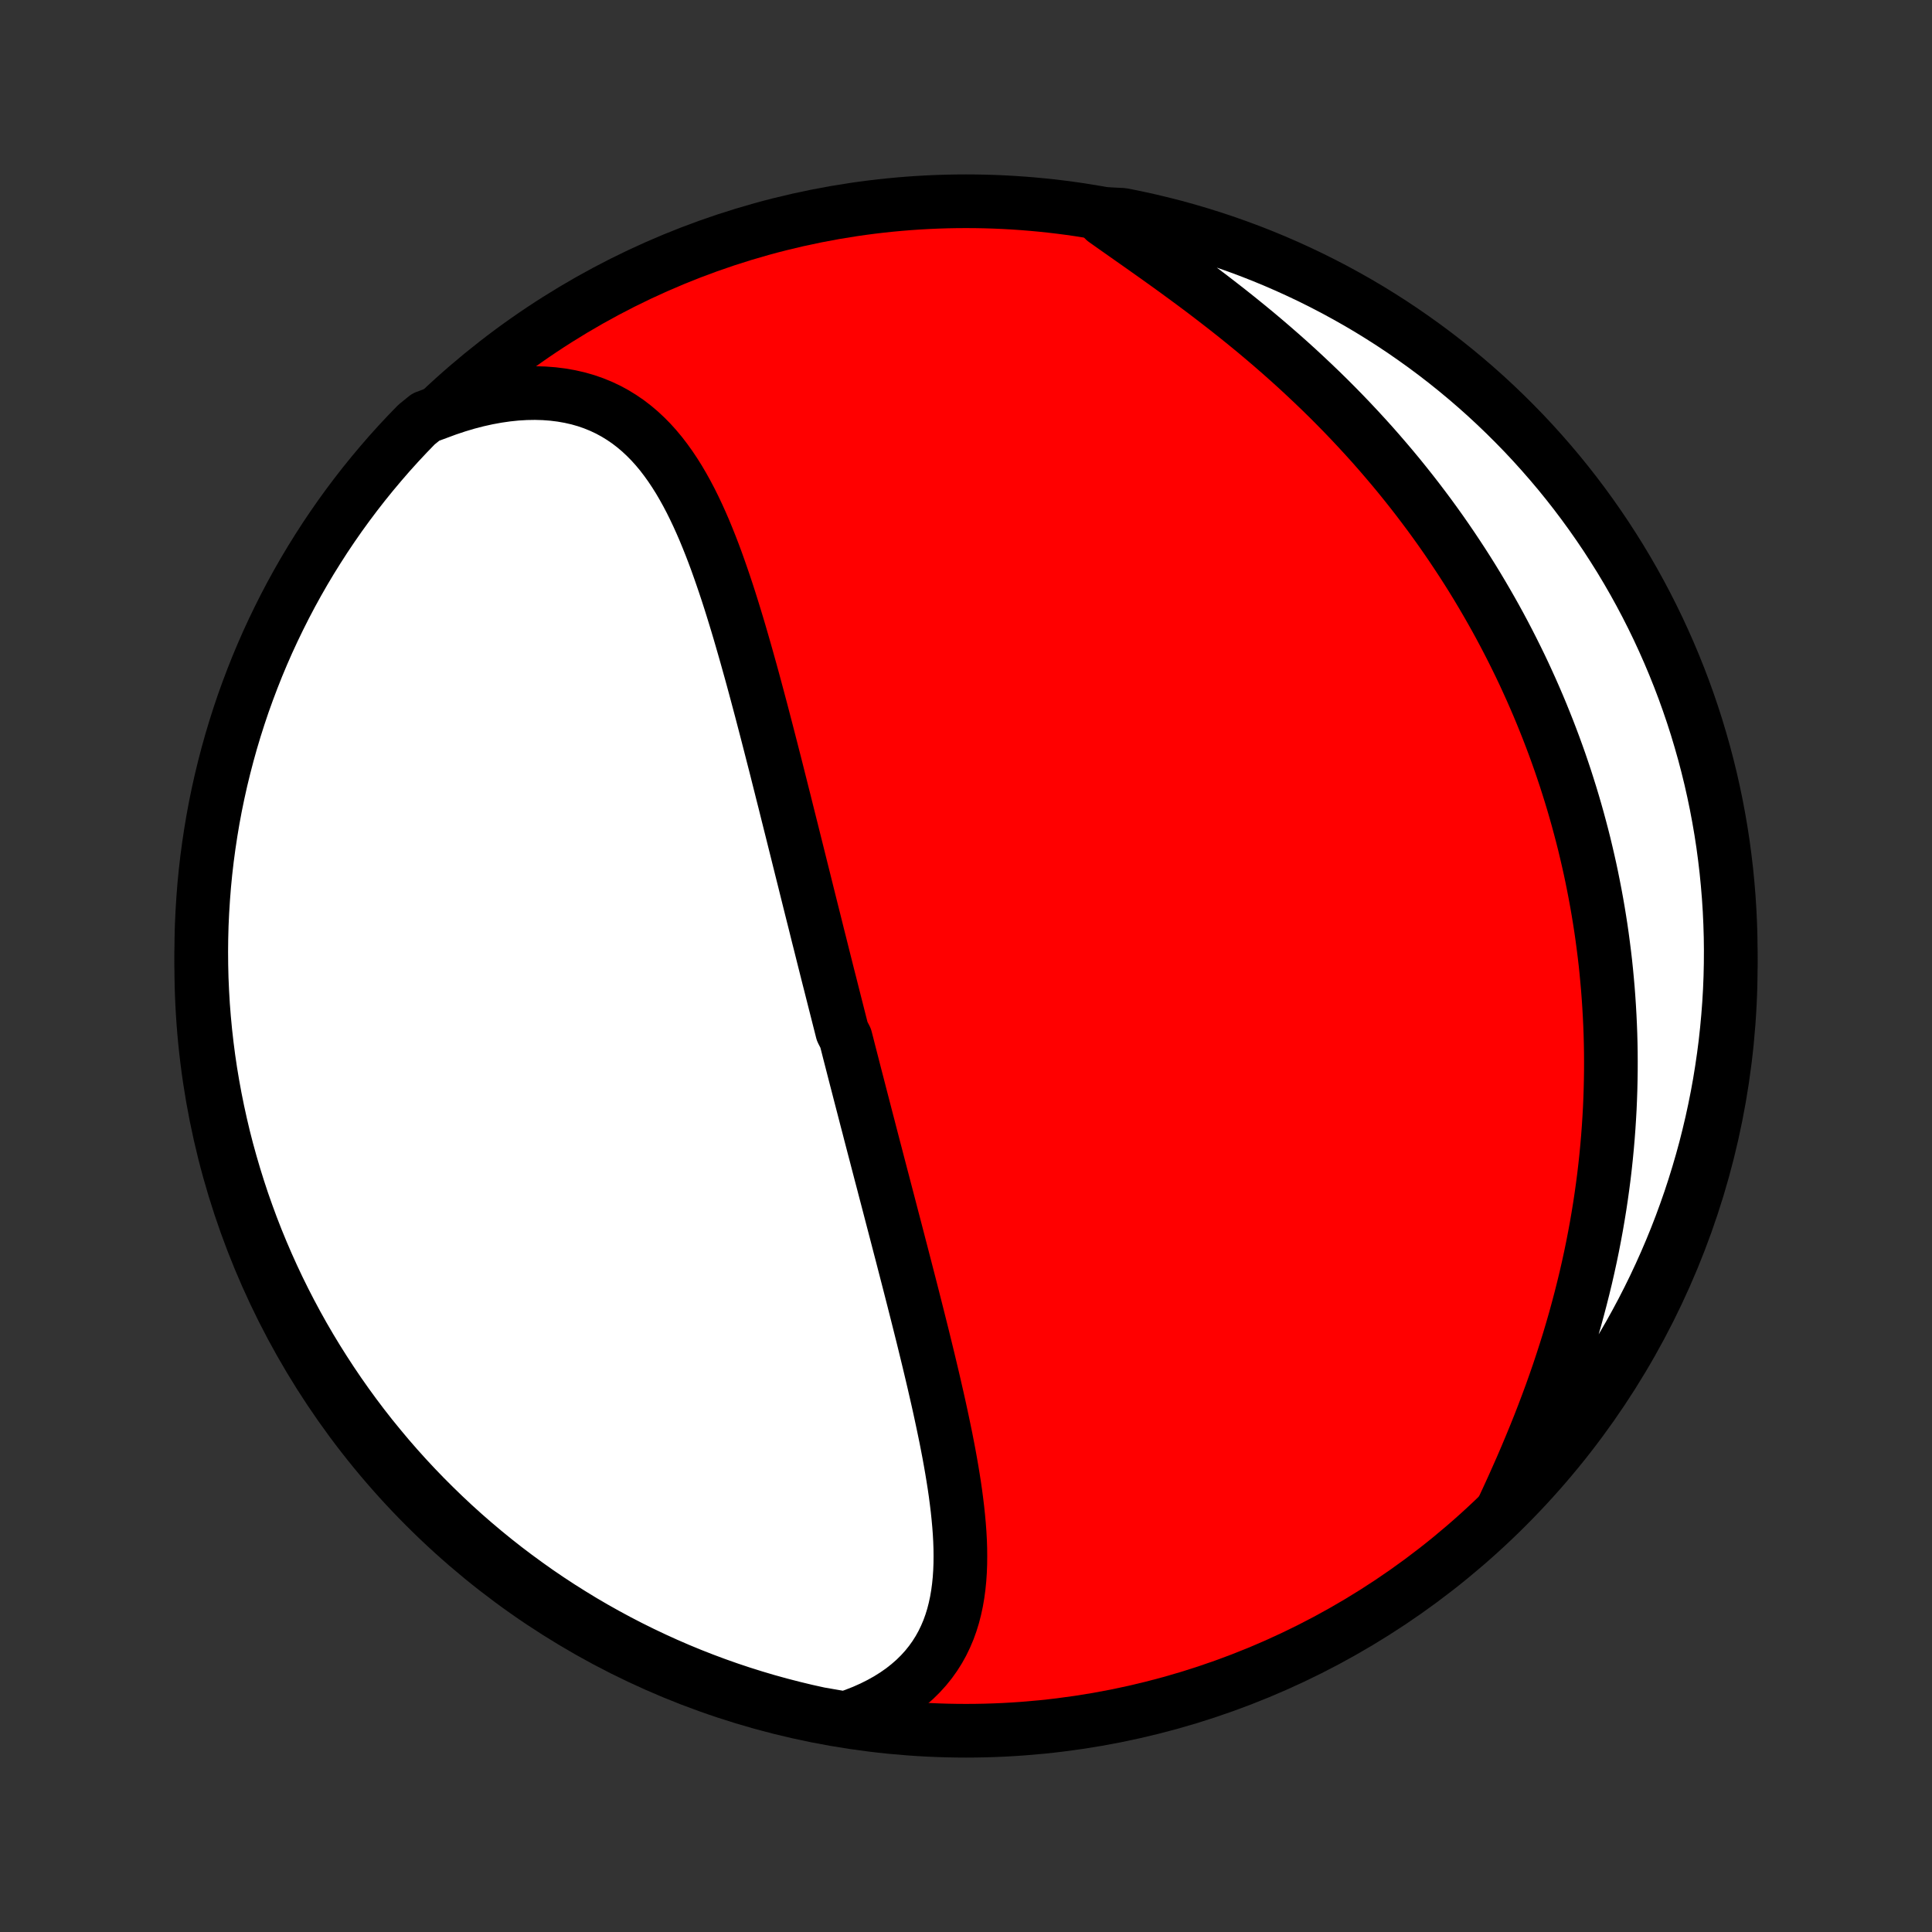 <?xml version="1.0" encoding="utf-8" standalone="no"?>
<!DOCTYPE svg PUBLIC "-//W3C//DTD SVG 1.1//EN"
  "http://www.w3.org/Graphics/SVG/1.1/DTD/svg11.dtd">
<!-- Created with matplotlib (http://matplotlib.org/) -->
<svg height="72pt" version="1.1" viewBox="0 0 72 72" width="72pt" xmlns="http://www.w3.org/2000/svg" xmlns:xlink="http://www.w3.org/1999/xlink">
 <rect x="0" y="0" width="72" height="72" fill="#333333" stroke="none"/>
 <defs>
  <style type="text/css">
*{stroke-linecap:butt;stroke-linejoin:round;}
  </style>
 </defs>
 <g id="figure_1">
  <g id="patch_1">
   <path d="
M0 72
L72 72
L72 0
L0 0
z
" style="fill:none;"/>
  </g>
  <g id="axes_1">
   <g id="PatchCollection_1">
    <defs>
     <path d="
M36 -7.5
C43.558 -7.5 50.808 -10.503 56.153 -15.848
C61.497 -21.192 64.5 -28.442 64.5 -36
C64.5 -43.558 61.497 -50.808 56.153 -56.153
C50.808 -61.497 43.558 -64.5 36 -64.5
C28.442 -64.5 21.192 -61.497 15.848 -56.153
C10.503 -50.808 7.5 -43.558 7.5 -36
C7.5 -28.442 10.503 -21.192 15.848 -15.848
C21.192 -10.503 28.442 -7.5 36 -7.5
z
" id="C0_0_a811fe30f3"/>
     <path d="
M31.492 -7.963
L31.84 -8.083
L32.174 -8.214
L32.493 -8.356
L32.798 -8.509
L33.088 -8.671
L33.362 -8.843
L33.621 -9.024
L33.863 -9.215
L34.09 -9.413
L34.3 -9.62
L34.495 -9.835
L34.674 -10.057
L34.837 -10.285
L34.986 -10.521
L35.12 -10.762
L35.239 -11.009
L35.346 -11.261
L35.439 -11.519
L35.52 -11.781
L35.588 -12.047
L35.646 -12.317
L35.693 -12.591
L35.73 -12.868
L35.758 -13.148
L35.777 -13.43
L35.788 -13.716
L35.791 -14.003
L35.788 -14.292
L35.778 -14.583
L35.762 -14.875
L35.74 -15.169
L35.713 -15.464
L35.682 -15.759
L35.646 -16.055
L35.607 -16.352
L35.564 -16.649
L35.517 -16.947
L35.468 -17.244
L35.416 -17.541
L35.362 -17.839
L35.305 -18.136
L35.247 -18.432
L35.186 -18.728
L35.124 -19.024
L35.061 -19.318
L34.997 -19.612
L34.931 -19.906
L34.864 -20.198
L34.797 -20.49
L34.729 -20.78
L34.66 -21.07
L34.591 -21.358
L34.521 -21.646
L34.451 -21.932
L34.381 -22.217
L34.31 -22.501
L34.239 -22.784
L34.168 -23.066
L34.097 -23.346
L34.026 -23.626
L33.955 -23.904
L33.884 -24.181
L33.813 -24.456
L33.742 -24.731
L33.671 -25.005
L33.601 -25.277
L33.53 -25.548
L33.46 -25.819
L33.39 -26.088
L33.32 -26.356
L33.25 -26.623
L33.181 -26.889
L33.112 -27.154
L33.043 -27.418
L32.974 -27.681
L32.906 -27.943
L32.837 -28.204
L32.769 -28.465
L32.701 -28.725
L32.634 -28.984
L32.566 -29.242
L32.499 -29.5
L32.432 -29.757
L32.366 -30.014
L32.299 -30.269
L32.233 -30.525
L32.167 -30.78
L32.101 -31.034
L32.035 -31.288
L31.97 -31.542
L31.904 -31.795
L31.839 -32.048
L31.774 -32.301
L31.709 -32.554
L31.644 -32.806
L31.58 -33.059
L31.515 -33.311
L31.386 -33.563
L31.322 -33.816
L31.258 -34.068
L31.194 -34.321
L31.13 -34.573
L31.066 -34.826
L31.002 -35.079
L30.938 -35.333
L30.873 -35.586
L30.809 -35.84
L30.745 -36.095
L30.681 -36.349
L30.617 -36.605
L30.553 -36.861
L30.488 -37.117
L30.424 -37.374
L30.36 -37.632
L30.295 -37.89
L30.23 -38.149
L30.165 -38.409
L30.1 -38.67
L30.035 -38.931
L29.97 -39.194
L29.904 -39.457
L29.838 -39.721
L29.772 -39.986
L29.706 -40.252
L29.639 -40.519
L29.572 -40.788
L29.505 -41.057
L29.437 -41.327
L29.369 -41.599
L29.301 -41.871
L29.233 -42.145
L29.163 -42.42
L29.094 -42.696
L29.024 -42.973
L28.954 -43.252
L28.883 -43.532
L28.811 -43.812
L28.739 -44.094
L28.666 -44.378
L28.593 -44.662
L28.519 -44.947
L28.444 -45.234
L28.369 -45.522
L28.292 -45.811
L28.215 -46.1
L28.137 -46.391
L28.058 -46.683
L27.978 -46.975
L27.896 -47.268
L27.814 -47.562
L27.73 -47.856
L27.645 -48.151
L27.559 -48.447
L27.471 -48.742
L27.381 -49.038
L27.29 -49.333
L27.197 -49.629
L27.102 -49.923
L27.004 -50.218
L26.904 -50.511
L26.802 -50.804
L26.698 -51.095
L26.59 -51.385
L26.479 -51.673
L26.365 -51.958
L26.248 -52.242
L26.126 -52.523
L26.001 -52.8
L25.871 -53.074
L25.737 -53.344
L25.597 -53.61
L25.452 -53.871
L25.302 -54.127
L25.145 -54.377
L24.982 -54.621
L24.812 -54.858
L24.636 -55.088
L24.451 -55.31
L24.259 -55.523
L24.058 -55.727
L23.849 -55.922
L23.63 -56.107
L23.403 -56.281
L23.166 -56.443
L22.92 -56.594
L22.664 -56.733
L22.399 -56.858
L22.124 -56.97
L21.839 -57.069
L21.545 -57.153
L21.241 -57.222
L20.929 -57.277
L20.608 -57.317
L20.279 -57.342
L19.942 -57.352
L19.598 -57.346
L19.248 -57.325
L18.892 -57.288
L18.53 -57.236
L18.164 -57.169
L17.794 -57.087
L17.42 -56.99
L17.044 -56.878
L16.666 -56.752
L16.286 -56.611
L15.869 -56.457
L15.52 -56.174
L15.177 -55.819
L14.84 -55.459
L14.51 -55.093
L14.187 -54.72
L13.87 -54.342
L13.56 -53.959
L13.257 -53.57
L12.961 -53.176
L12.671 -52.776
L12.389 -52.371
L12.114 -51.962
L11.847 -51.547
L11.586 -51.128
L11.333 -50.704
L11.088 -50.276
L10.85 -49.843
L10.62 -49.406
L10.398 -48.965
L10.183 -48.52
L9.976 -48.072
L9.777 -47.619
L9.586 -47.163
L9.404 -46.704
L9.229 -46.241
L9.062 -45.776
L8.904 -45.307
L8.754 -44.835
L8.612 -44.361
L8.479 -43.884
L8.354 -43.405
L8.237 -42.924
L8.129 -42.44
L8.029 -41.955
L7.938 -41.467
L7.856 -40.978
L7.782 -40.488
L7.716 -39.996
L7.659 -39.503
L7.611 -39.009
L7.572 -38.514
L7.541 -38.018
L7.518 -37.522
L7.505 -37.025
L7.5 -36.527
L7.504 -36.03
L7.516 -35.532
L7.538 -35.035
L7.567 -34.538
L7.606 -34.042
L7.653 -33.546
L7.709 -33.051
L7.773 -32.556
L7.846 -32.063
L7.928 -31.571
L8.018 -31.081
L8.117 -30.591
L8.224 -30.104
L8.339 -29.618
L8.463 -29.134
L8.596 -28.653
L8.737 -28.173
L8.886 -27.696
L9.043 -27.221
L9.209 -26.75
L9.382 -26.281
L9.564 -25.814
L9.754 -25.352
L9.952 -24.892
L10.158 -24.435
L10.371 -23.983
L10.593 -23.533
L10.822 -23.088
L11.059 -22.646
L11.303 -22.209
L11.555 -21.776
L11.815 -21.347
L12.082 -20.923
L12.356 -20.503
L12.637 -20.088
L12.925 -19.678
L13.221 -19.272
L13.523 -18.872
L13.832 -18.477
L14.149 -18.088
L14.471 -17.703
L14.8 -17.325
L15.136 -16.952
L15.478 -16.585
L15.826 -16.224
L16.181 -15.869
L16.541 -15.52
L16.907 -15.177
L17.28 -14.84
L17.658 -14.51
L18.041 -14.187
L18.43 -13.87
L18.824 -13.56
L19.224 -13.257
L19.629 -12.961
L20.038 -12.671
L20.453 -12.389
L20.872 -12.114
L21.296 -11.847
L21.724 -11.586
L22.157 -11.333
L22.594 -11.088
L23.035 -10.85
L23.48 -10.62
L23.928 -10.398
L24.381 -10.183
L24.837 -9.976
L25.296 -9.777
L25.759 -9.586
L26.224 -9.404
L26.693 -9.229
L27.165 -9.062
L27.639 -8.904
L28.116 -8.754
L28.595 -8.612
L29.076 -8.479
L29.56 -8.354
L30.045 -8.237
L30.533 -8.129
z
" id="C0_1_058592e7b5"/>
     <path d="
M56.015 -15.79
L56.191 -16.169
L56.366 -16.551
L56.538 -16.936
L56.709 -17.323
L56.876 -17.711
L57.04 -18.102
L57.201 -18.493
L57.359 -18.886
L57.512 -19.279
L57.661 -19.673
L57.807 -20.068
L57.947 -20.462
L58.084 -20.857
L58.215 -21.252
L58.342 -21.646
L58.465 -22.039
L58.582 -22.432
L58.695 -22.824
L58.802 -23.215
L58.905 -23.605
L59.003 -23.993
L59.097 -24.381
L59.185 -24.766
L59.269 -25.151
L59.348 -25.533
L59.422 -25.914
L59.492 -26.293
L59.557 -26.671
L59.618 -27.046
L59.674 -27.42
L59.726 -27.792
L59.774 -28.161
L59.817 -28.529
L59.856 -28.895
L59.891 -29.259
L59.922 -29.62
L59.949 -29.98
L59.972 -30.338
L59.992 -30.694
L60.007 -31.047
L60.019 -31.399
L60.027 -31.749
L60.032 -32.096
L60.033 -32.442
L60.031 -32.786
L60.025 -33.128
L60.016 -33.468
L60.003 -33.807
L59.987 -34.143
L59.968 -34.478
L59.946 -34.811
L59.921 -35.142
L59.892 -35.472
L59.861 -35.8
L59.827 -36.127
L59.789 -36.452
L59.748 -36.775
L59.705 -37.098
L59.659 -37.418
L59.609 -37.738
L59.557 -38.056
L59.502 -38.373
L59.444 -38.688
L59.383 -39.002
L59.32 -39.316
L59.254 -39.628
L59.184 -39.939
L59.112 -40.249
L59.038 -40.558
L58.96 -40.866
L58.879 -41.173
L58.796 -41.48
L58.71 -41.785
L58.621 -42.09
L58.529 -42.395
L58.434 -42.698
L58.337 -43.001
L58.236 -43.303
L58.133 -43.605
L58.026 -43.906
L57.917 -44.206
L57.804 -44.507
L57.689 -44.806
L57.57 -45.105
L57.449 -45.404
L57.324 -45.703
L57.196 -46.001
L57.065 -46.299
L56.93 -46.597
L56.793 -46.895
L56.652 -47.192
L56.507 -47.489
L56.359 -47.786
L56.208 -48.082
L56.053 -48.379
L55.895 -48.675
L55.733 -48.971
L55.567 -49.267
L55.397 -49.563
L55.224 -49.859
L55.047 -50.155
L54.866 -50.451
L54.681 -50.746
L54.492 -51.041
L54.298 -51.336
L54.101 -51.631
L53.9 -51.926
L53.694 -52.221
L53.484 -52.515
L53.27 -52.809
L53.051 -53.102
L52.828 -53.396
L52.6 -53.689
L52.368 -53.981
L52.132 -54.273
L51.89 -54.565
L51.644 -54.855
L51.394 -55.145
L51.139 -55.435
L50.879 -55.723
L50.614 -56.011
L50.345 -56.298
L50.072 -56.583
L49.793 -56.868
L49.511 -57.151
L49.223 -57.433
L48.931 -57.713
L48.635 -57.992
L48.335 -58.27
L48.031 -58.545
L47.722 -58.819
L47.41 -59.091
L47.094 -59.361
L46.775 -59.629
L46.452 -59.894
L46.127 -60.157
L45.799 -60.418
L45.468 -60.676
L45.136 -60.932
L44.802 -61.186
L44.467 -61.436
L44.13 -61.684
L43.794 -61.93
L43.458 -62.172
L43.123 -62.412
L42.788 -62.649
L42.456 -62.884
L42.127 -63.115
L41.8 -63.345
L41.478 -63.572
L41.16 -63.797
L41.348 -64.019
L41.836 -63.994
L42.322 -63.896
L42.806 -63.79
L43.288 -63.675
L43.767 -63.553
L44.245 -63.421
L44.719 -63.281
L45.192 -63.133
L45.661 -62.977
L46.128 -62.812
L46.591 -62.64
L47.051 -62.459
L47.508 -62.27
L47.961 -62.073
L48.411 -61.868
L48.857 -61.656
L49.299 -61.435
L49.737 -61.207
L50.17 -60.971
L50.6 -60.728
L51.025 -60.477
L51.445 -60.218
L51.861 -59.952
L52.272 -59.679
L52.677 -59.398
L53.078 -59.111
L53.474 -58.816
L53.864 -58.515
L54.249 -58.206
L54.628 -57.891
L55.002 -57.569
L55.37 -57.241
L55.731 -56.906
L56.087 -56.565
L56.437 -56.217
L56.781 -55.864
L57.118 -55.504
L57.449 -55.138
L57.773 -54.767
L58.091 -54.39
L58.402 -54.007
L58.706 -53.619
L59.003 -53.225
L59.293 -52.826
L59.576 -52.422
L59.852 -52.013
L60.12 -51.599
L60.382 -51.181
L60.636 -50.757
L60.882 -50.33
L61.121 -49.897
L61.352 -49.461
L61.575 -49.021
L61.791 -48.576
L61.998 -48.128
L62.198 -47.676
L62.39 -47.22
L62.574 -46.761
L62.75 -46.299
L62.917 -45.834
L63.077 -45.365
L63.228 -44.894
L63.37 -44.42
L63.505 -43.944
L63.631 -43.465
L63.749 -42.984
L63.858 -42.501
L63.959 -42.015
L64.051 -41.528
L64.135 -41.039
L64.21 -40.549
L64.276 -40.057
L64.334 -39.565
L64.383 -39.071
L64.424 -38.575
L64.456 -38.08
L64.479 -37.583
L64.494 -37.087
L64.5 -36.589
L64.497 -36.092
L64.486 -35.594
L64.466 -35.097
L64.437 -34.6
L64.399 -34.104
L64.353 -33.608
L64.299 -33.112
L64.235 -32.618
L64.163 -32.125
L64.083 -31.632
L63.994 -31.142
L63.896 -30.652
L63.79 -30.164
L63.675 -29.678
L63.553 -29.194
L63.421 -28.712
L63.281 -28.233
L63.133 -27.755
L62.977 -27.28
L62.812 -26.808
L62.64 -26.339
L62.459 -25.872
L62.27 -25.409
L62.073 -24.949
L61.868 -24.492
L61.656 -24.039
L61.435 -23.589
L61.207 -23.143
L60.971 -22.701
L60.728 -22.263
L60.477 -21.83
L60.218 -21.4
L59.952 -20.975
L59.679 -20.555
L59.398 -20.139
L59.111 -19.728
L58.816 -19.323
L58.515 -18.922
L58.206 -18.526
L57.891 -18.136
L57.569 -17.751
L57.241 -17.372
L56.906 -16.998
L56.565 -16.63
z
" id="C0_2_851594a020"/>
    </defs>
    <g clip-path="url(#p1bffca34e9)">
     <use style="fill:#ff0000;stroke:#000000;stroke-width:2.0;" x="0.0" xlink:href="#C0_0_a811fe30f3" y="72.0"/>
    </g>
    <g clip-path="url(#p1bffca34e9)">
     <use style="fill:#ffffff;stroke:#000000;stroke-width:2.0;" x="0.0" xlink:href="#C0_1_058592e7b5" y="72.0"/>
    </g>
    <g clip-path="url(#p1bffca34e9)">
     <use style="fill:#ffffff;stroke:#000000;stroke-width:2.0;" x="0.0" xlink:href="#C0_2_851594a020" y="72.0"/>
    </g>
   </g>
  </g>
 </g>
 <defs>
  <clipPath id="p1bffca34e9">
   <rect height="72.0" width="72.0" x="0.0" y="0.0"/>
  </clipPath>
 </defs>
</svg>

